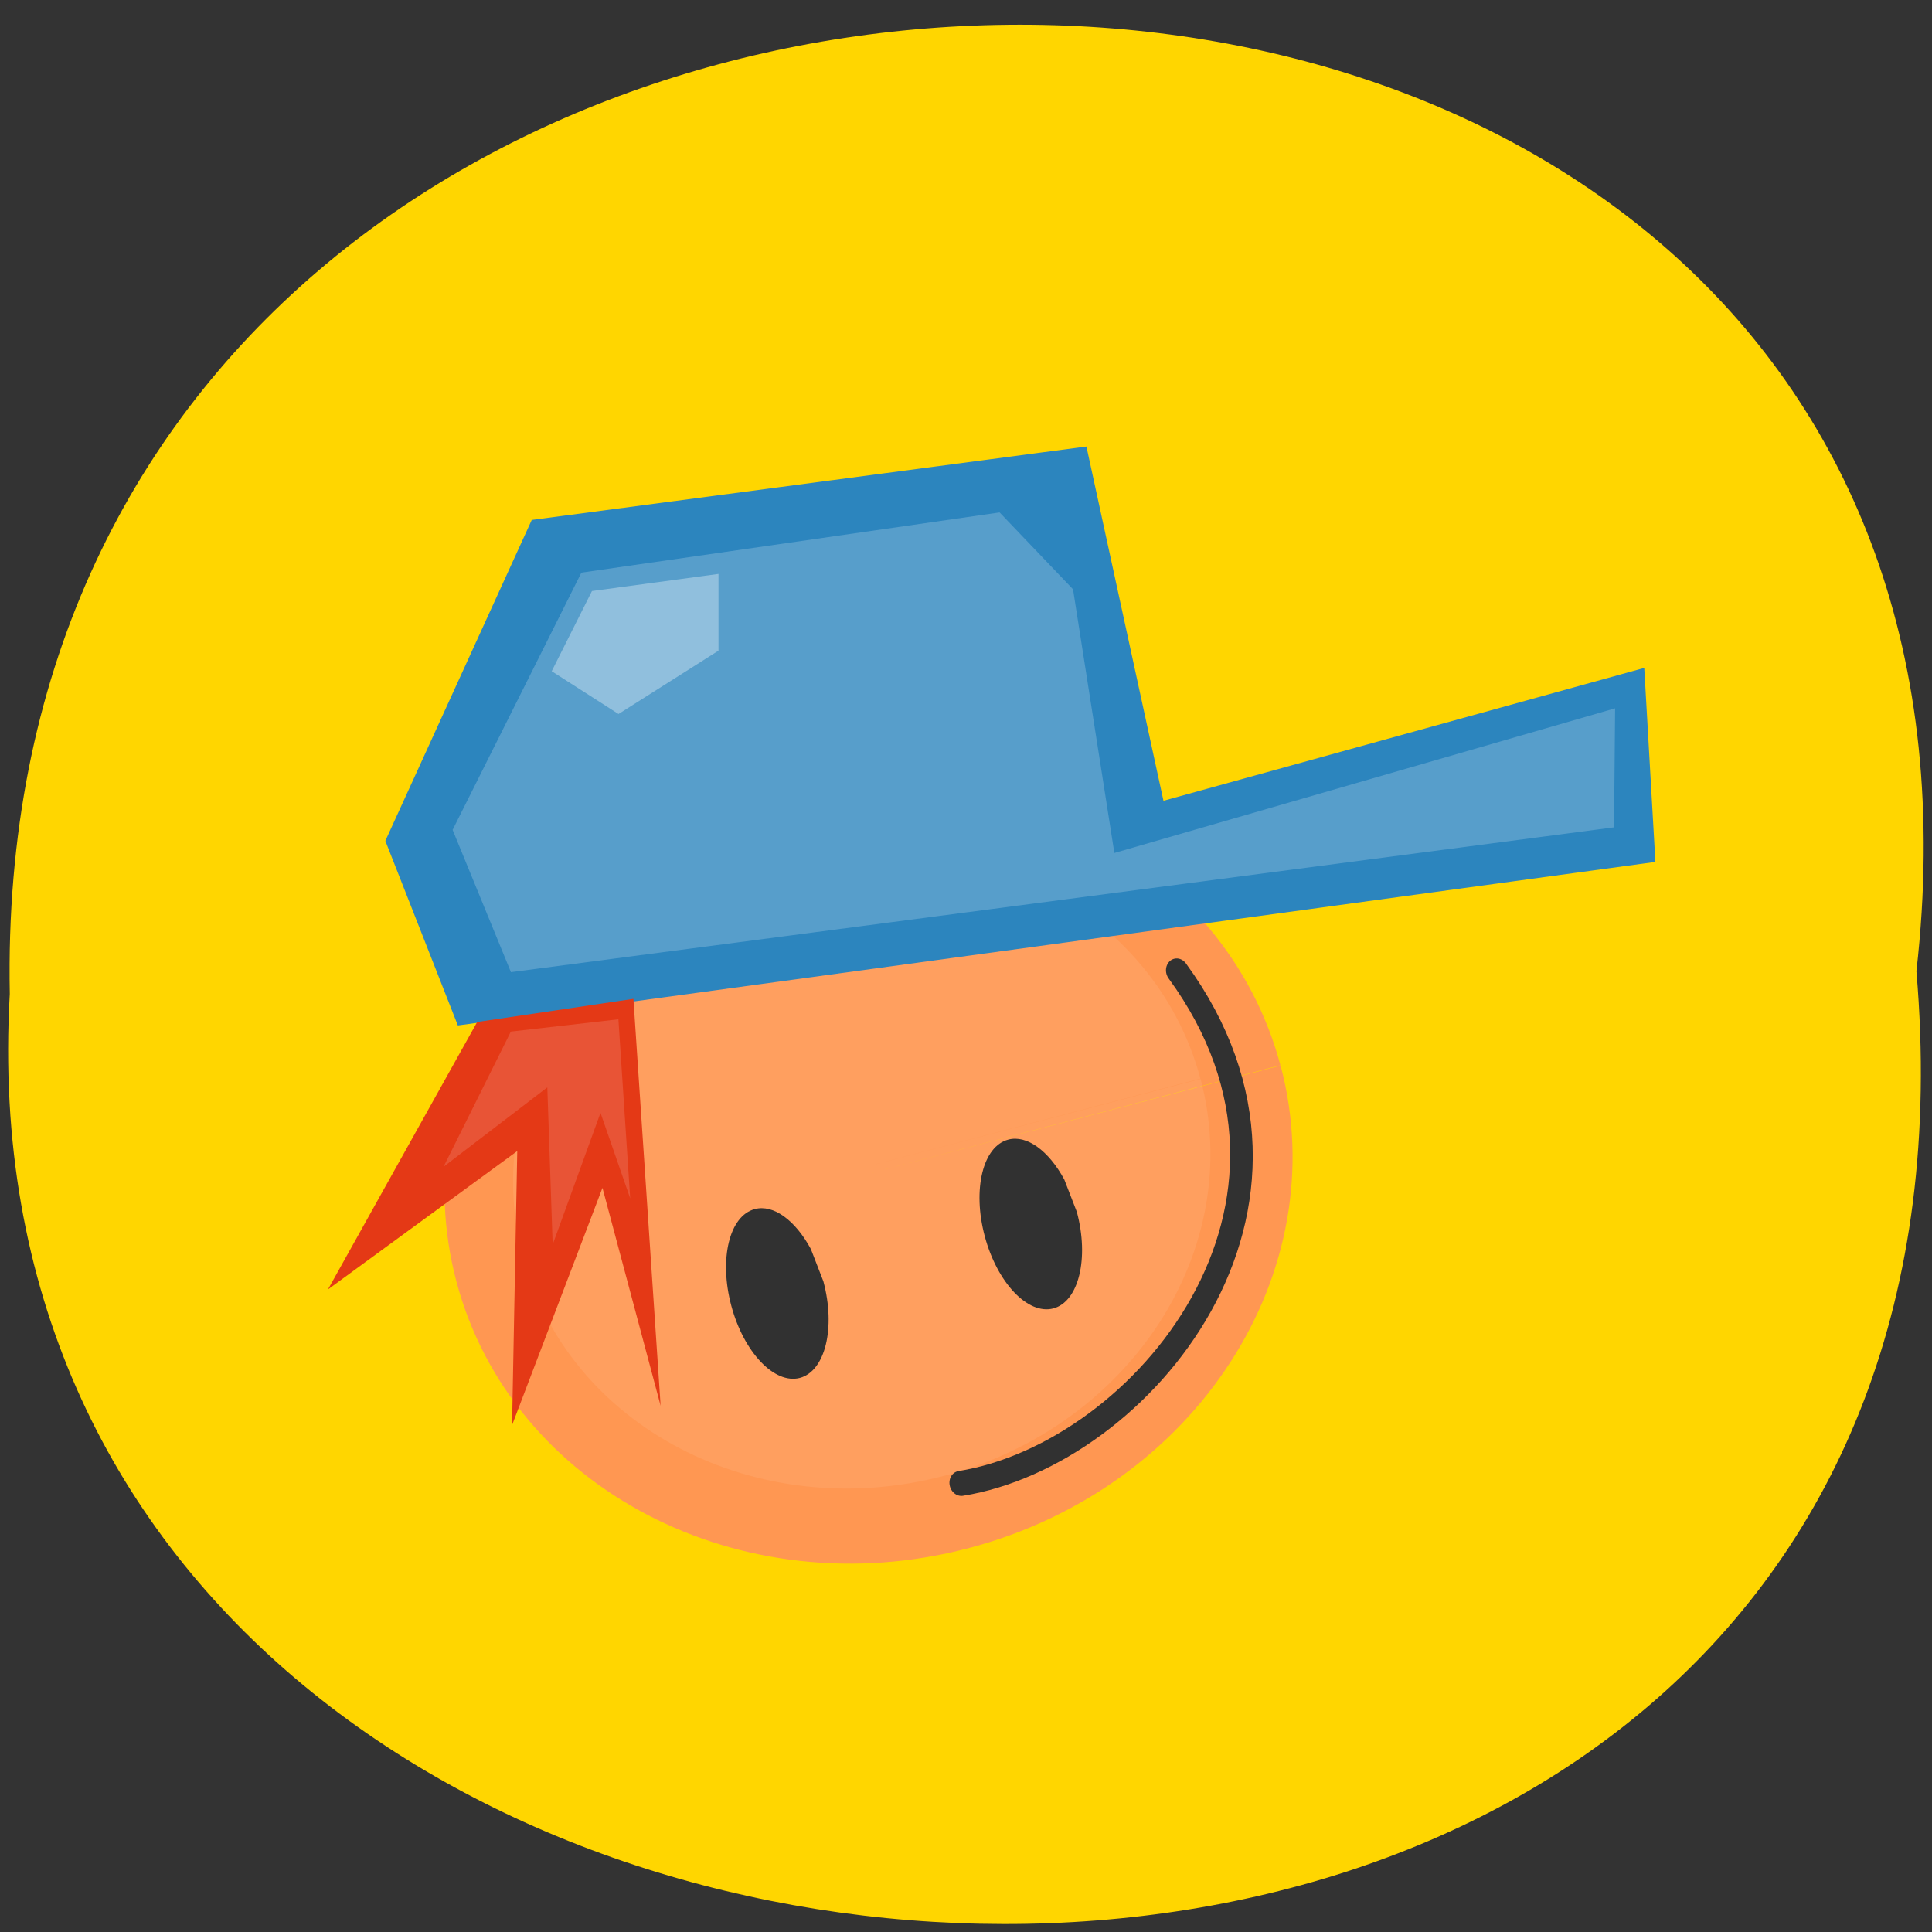 <svg xmlns="http://www.w3.org/2000/svg" viewBox="0 0 48 48"><rect x="0" y="0" width="48" height="48" fill="#333333" stroke="none"/><path d="m 47.613 24.13 c 3.605 -31.664 -47.984 -31.23 -47.37 0.563 c -1.699 29.563 50.18 32.23 47.37 -0.563" fill="#ffd600"/><path d="m 31.816 26.473 c 1.367 5.141 -2.102 10.508 -7.758 11.992 c -5.652 1.484 -11.344 -1.477 -12.715 -6.613 c -1.371 -5.141 2.102 -10.508 7.754 -11.992 c 5.652 -1.484 11.34 1.473 12.715 6.605 l -10.234 2.695" fill="#ff9752"/><path d="m 29.828 26.805 c 1.125 4.227 -1.73 8.641 -6.379 9.863 c -4.648 1.219 -9.328 -1.215 -10.457 -5.441 c -1.125 -4.227 1.73 -8.641 6.379 -9.863 c 4.645 -1.219 9.324 1.211 10.453 5.434 l -8.414 2.219" fill="#fff" fill-opacity="0.075"/><path d="m 11.375 25.477 l -1.801 -4.586 l 3.637 -7.973 l 13.781 -1.824 l 1.914 8.801 l 11.945 -3.301 l 0.277 4.82" fill="#2c85be"/><g fill="#313131"><path d="m 20.457 31.836 c 0.309 1.156 0.047 2.23 -0.586 2.398 c -0.633 0.164 -1.395 -0.641 -1.703 -1.797 c -0.309 -1.16 -0.047 -2.234 0.586 -2.398 c 0.457 -0.121 1 0.27 1.391 0.992"/><path d="m 26.754 30.11 c 0.309 1.156 0.047 2.23 -0.586 2.398 c -0.633 0.164 -1.395 -0.641 -1.703 -1.797 c -0.309 -1.16 -0.047 -2.234 0.586 -2.398 c 0.457 -0.121 1 0.27 1.391 0.992"/></g><path d="m 314.21 865.29 c 65.33 6.05 159.91 -53.56 122.21 -140.44" transform="matrix(0.067 -0.018 0.02 0.075 -14.488 -22.386)" fill="none" stroke="#313131" stroke-linejoin="round" stroke-linecap="round" stroke-width="8.04"/><path d="m 11.855 25.391 l -3.707 6.645 l 4.703 -3.438 l -0.129 6.809 l 2.246 -5.895 l 1.445 5.414 l -0.676 -10.11" fill="#e43916"/><g fill="#fff"><path d="m 40.1 20.555 l 0.027 -2.957 l -12.441 3.594 l -1.027 -6.551 l -1.824 -1.91 l -10.391 1.496 l -3.199 6.391 l 1.449 3.535" fill-opacity="0.204"/><path d="m 14.707 14.684 l -1 1.992 l 1.66 1.063 l 2.484 -1.574 v -1.906" fill-opacity="0.341"/><path d="m 11.02 28.988 l 1.672 -3.359 l 2.672 -0.305 l 0.293 4.449 l -0.738 -2.125 l -1.188 3.273 l -0.133 -3.906" fill-opacity="0.137"/></g></svg>